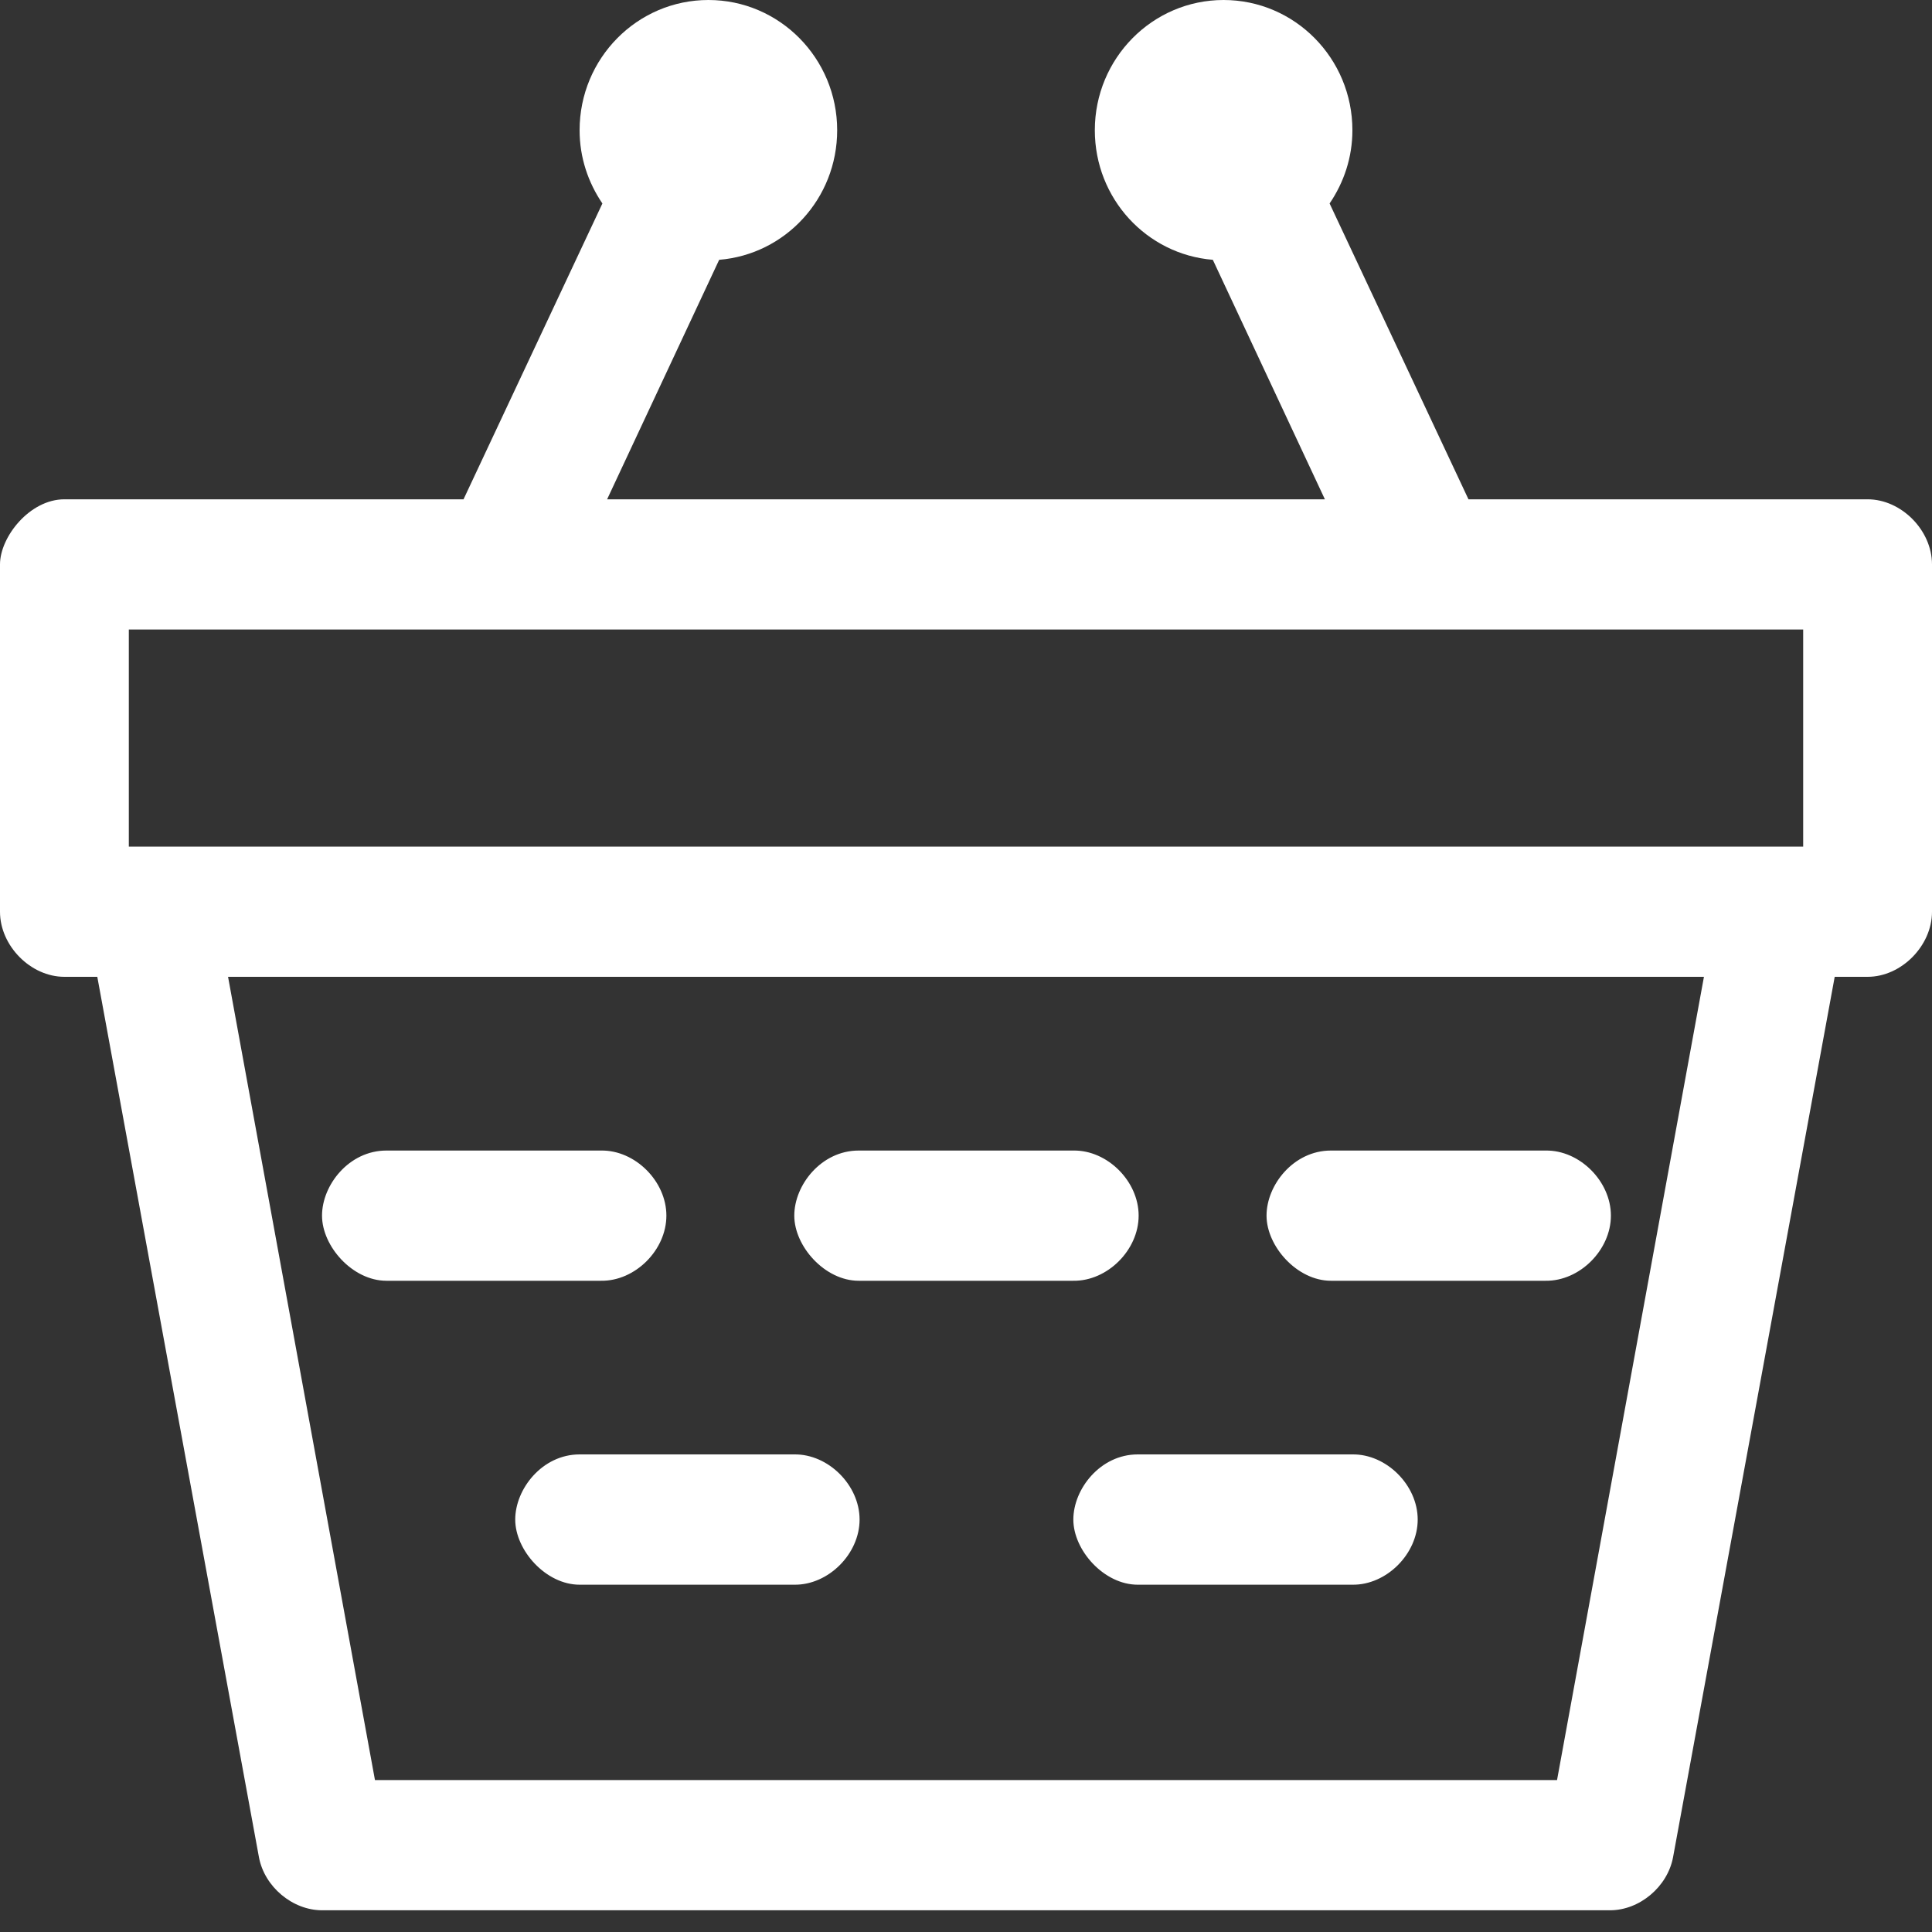<?xml version="1.0" encoding="UTF-8"?>
<svg width="25px" height="25px" viewBox="0 0 25 25" version="1.1" xmlns="http://www.w3.org/2000/svg" xmlns:xlink="http://www.w3.org/1999/xlink">
    <rect x="0" y="0" width="25" height="25" fill="#333333" stroke="none"/>
    <!-- Generator: Sketch 3.8.1 (29687) - http://www.bohemiancoding.com/sketch -->
    <title>Shape</title>
    <desc>Created with Sketch.</desc>
    <defs></defs>
    <g id="Page-1" stroke="none" stroke-width="1" fill="none" fill-rule="evenodd">
        <g id="Desktop" transform="translate(-1060, -1424)" fill="#FFFFFF">
            <g id="Наши-услуги" transform="translate(50, 826)">
                <g id="Продажа-запчасти" transform="translate(0, 583)">
                    <g id="cart-icon" transform="translate(1010, 15)">
                        <path d="M9.167,3.19744231e-14 C8.246,3.19744231e-14 7.5,0.755 7.5,1.685 C7.5,2.039 7.611,2.362 7.795,2.633 L5.998,6.461 L0.833,6.461 C0.384,6.461 0,6.948 0,7.303 L0,11.798 C4.36111111e-05,12.239 0.397,12.64 0.833,12.64 L1.259,12.64 L3.351,24.034 C3.423,24.415 3.784,24.718 4.167,24.719 L20.833,24.719 C21.216,24.719 21.577,24.415 21.649,24.034 L23.741,12.64 L24.167,12.64 C24.603,12.64 25,12.239 25,11.798 L25,7.303 C25,6.862 24.603,6.461 24.167,6.461 L19.002,6.461 L17.205,2.633 C17.389,2.362 17.5,2.039 17.5,1.685 C17.5,0.755 16.754,3.19744231e-14 15.833,3.19744231e-14 C14.913,3.19744231e-14 14.167,0.755 14.167,1.685 C14.167,2.57 14.838,3.292 15.694,3.362 L17.144,6.461 L7.856,6.461 L9.306,3.362 C10.162,3.292 10.833,2.57 10.833,1.685 C10.833,0.755 10.087,3.19744231e-14 9.167,3.19744231e-14 L9.167,3.19744231e-14 Z M1.667,8.146 L23.333,8.146 L23.333,10.955 L1.667,10.955 L1.667,8.146 Z M2.951,12.64 L22.049,12.64 L20.148,23.034 L4.852,23.034 L2.951,12.64 Z M4.167,15.73 C4.167,16.128 4.563,16.573 5,16.573 L7.778,16.573 C8.218,16.579 8.623,16.176 8.623,15.73 C8.623,15.285 8.218,14.881 7.778,14.888 L5,14.888 C4.517,14.888 4.167,15.333 4.167,15.73 L4.167,15.73 Z M10.278,15.73 C10.278,16.128 10.674,16.573 11.111,16.573 L13.889,16.573 C14.329,16.579 14.734,16.176 14.734,15.73 C14.734,15.285 14.329,14.881 13.889,14.888 L11.111,14.888 C10.628,14.888 10.278,15.333 10.278,15.73 L10.278,15.73 Z M16.389,15.73 C16.389,16.128 16.785,16.573 17.222,16.573 L20,16.573 C20.44,16.579 20.845,16.176 20.845,15.73 C20.845,15.285 20.44,14.881 20,14.888 L17.222,14.888 C16.739,14.888 16.389,15.333 16.389,15.73 L16.389,15.73 Z M6.667,19.663 C6.667,20.06 7.063,20.506 7.5,20.506 L10.278,20.506 C10.718,20.512 11.123,20.108 11.123,19.663 C11.123,19.218 10.718,18.814 10.278,18.82 L7.5,18.82 C7.017,18.82 6.667,19.266 6.667,19.663 L6.667,19.663 Z M13.889,19.663 C13.889,20.06 14.285,20.506 14.722,20.506 L17.5,20.506 C17.94,20.512 18.345,20.108 18.345,19.663 C18.345,19.218 17.94,18.814 17.5,18.82 L14.722,18.82 C14.239,18.82 13.889,19.266 13.889,19.663 L13.889,19.663 Z" id="Shape"></path>
                    </g>
                </g>
            </g>
        </g>
    </g>
</svg>